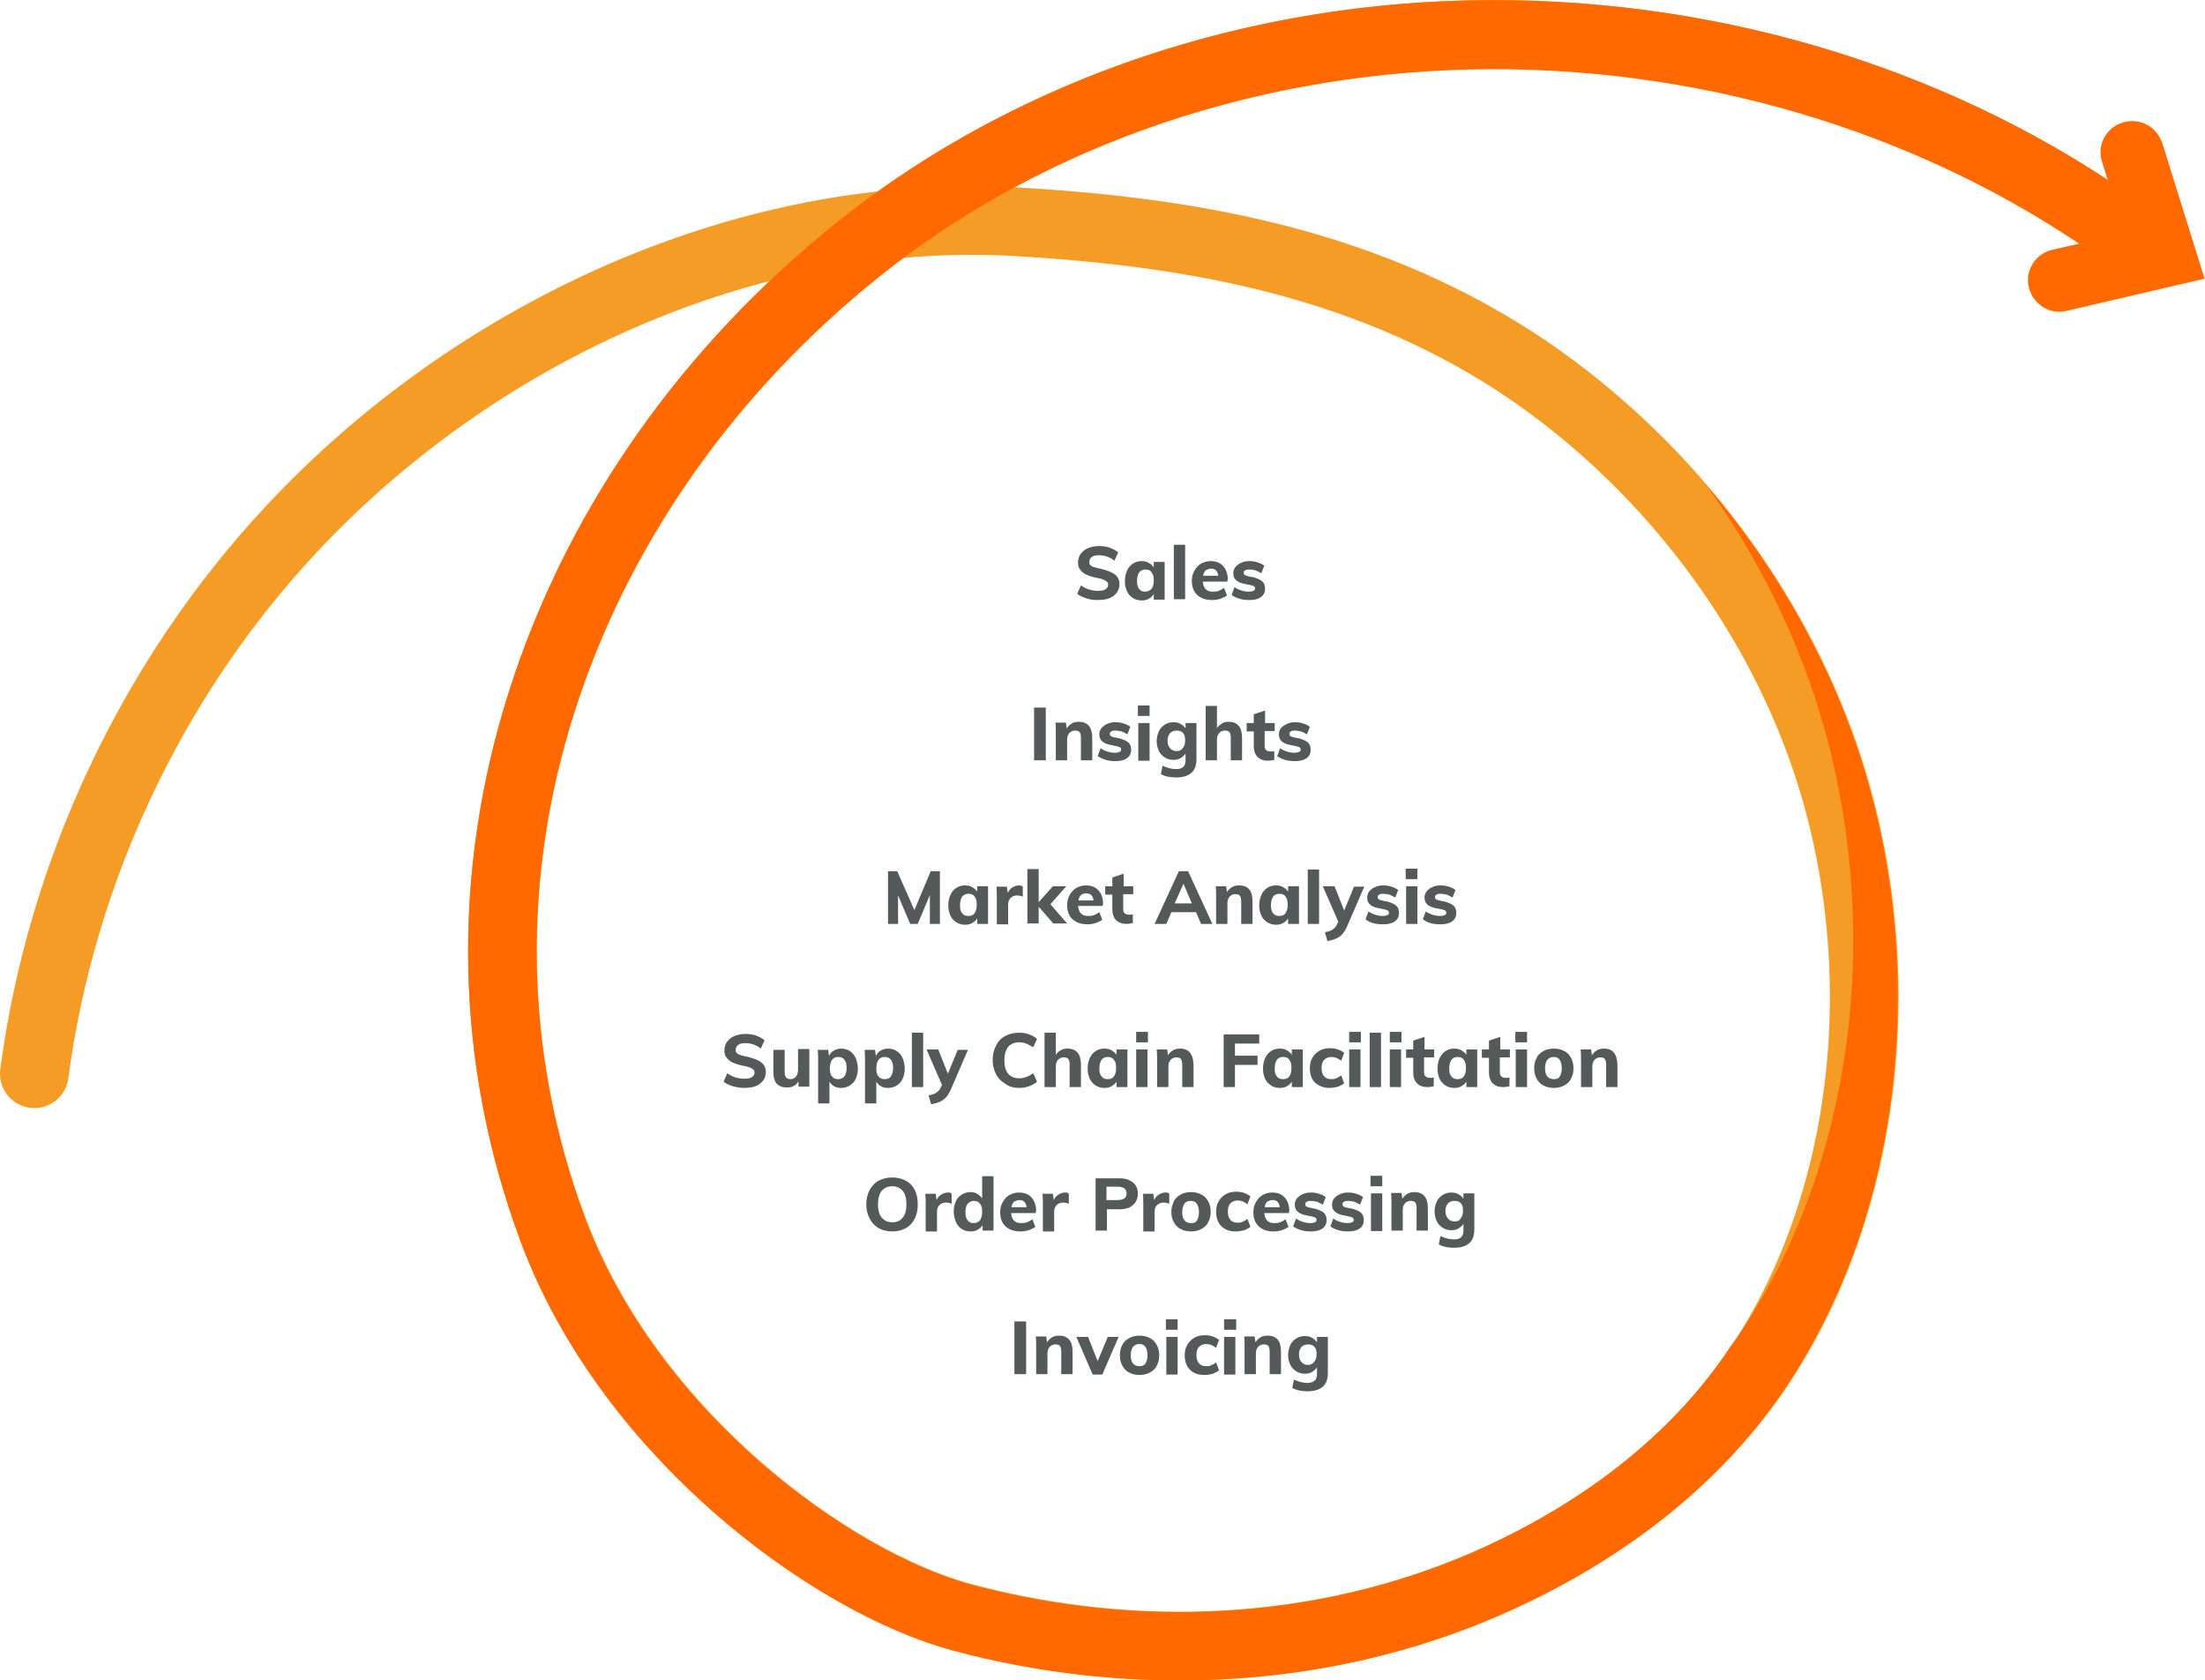 <?xml version="1.0" encoding="utf-8"?>
<!-- Generator: Adobe Illustrator 22.1.0, SVG Export Plug-In . SVG Version: 6.00 Build 0)  -->
<svg class="hgs" version="1.1" id="Layer_1" xmlns="http://www.w3.org/2000/svg" xmlns:xlink="http://www.w3.org/1999/xlink" x="0px" y="0px"
	 viewBox="0 0 526.9 401.6" style="enable-background:new 0 0 526.9 401.6;" xml:space="preserve">
<style type="text/css">
	.hgs .st0{fill:#545959;}
	.hgs .st1{fill:none;stroke:#F59C26;stroke-width:16.411;stroke-linecap:round;stroke-miterlimit:10;}
	.hgs .st2{fill:#FF6900;}
</style>
<path class="st0" d="M298.5,143.4c1.2,0,2.1-0.2,2.8-0.7c0.7-0.5,1-1.2,1-2c0-0.7-0.2-1.3-0.6-1.7c-0.4-0.4-1.1-0.7-2-1l-1.5-0.3
	c-0.4-0.1-0.6-0.2-0.8-0.3c-0.1-0.1-0.2-0.3-0.2-0.5c0-0.3,0.1-0.5,0.4-0.6c0.2-0.2,0.6-0.2,1-0.2c0.4,0,0.9,0.1,1.4,0.2
	c0.5,0.2,0.9,0.4,1.4,0.7l0.7-1.8c-0.5-0.4-1-0.6-1.6-0.8c-0.6-0.2-1.2-0.3-1.9-0.3c-0.8,0-1.4,0.1-2,0.4c-0.6,0.2-1,0.6-1.4,1
	c-0.3,0.4-0.5,0.9-0.5,1.5c0,0.7,0.2,1.2,0.6,1.6c0.4,0.4,1,0.7,1.9,0.9l1.5,0.3c0.4,0.1,0.8,0.2,0.9,0.3c0.2,0.1,0.3,0.3,0.3,0.5
	c0,0.3-0.1,0.5-0.4,0.6c-0.2,0.1-0.6,0.2-1.1,0.2c-0.6,0-1.2-0.1-1.8-0.3c-0.6-0.2-1.1-0.4-1.6-0.8l-0.7,1.9
	C295.5,143,296.8,143.4,298.5,143.4 M289.4,135.9c1,0,1.6,0.6,1.7,1.7h-3.6c0.1-0.6,0.3-1,0.6-1.3
	C288.5,136.1,288.9,135.9,289.4,135.9 M293.4,138.6c0-1.4-0.4-2.5-1.1-3.3c-0.7-0.8-1.7-1.2-3-1.2c-0.8,0-1.6,0.2-2.3,0.6
	c-0.7,0.4-1.2,1-1.6,1.7c-0.4,0.7-0.6,1.5-0.6,2.4c0,1.4,0.4,2.6,1.3,3.4c0.9,0.8,2,1.2,3.6,1.2c0.6,0,1.3-0.1,1.9-0.3
	c0.6-0.2,1.2-0.5,1.6-0.8l-0.7-1.8c-0.4,0.3-0.8,0.5-1.3,0.7c-0.5,0.2-0.9,0.2-1.4,0.2c-0.8,0-1.3-0.2-1.7-0.6
	c-0.4-0.4-0.6-1-0.7-1.8h5.9V138.6z M283.2,130.2h-2.7v13h2.7V130.2z M273.7,141.4c-0.7,0-1.2-0.2-1.5-0.7c-0.4-0.4-0.5-1.1-0.5-1.9
	c0-0.8,0.2-1.5,0.5-2c0.4-0.5,0.9-0.7,1.5-0.7c0.7,0,1.2,0.2,1.5,0.7c0.4,0.5,0.5,1.1,0.5,2c0,0.8-0.2,1.5-0.5,1.9
	C274.8,141.1,274.3,141.4,273.7,141.4 M275.7,134.3v1.3c-0.3-0.5-0.7-0.8-1.2-1.1c-0.5-0.3-1.1-0.4-1.7-0.4c-0.8,0-1.5,0.2-2.1,0.6
	c-0.6,0.4-1.1,1-1.4,1.7c-0.3,0.7-0.5,1.5-0.5,2.5s0.2,1.7,0.5,2.4c0.3,0.7,0.8,1.2,1.4,1.6c0.6,0.4,1.3,0.6,2.1,0.6
	c0.6,0,1.2-0.1,1.7-0.4c0.5-0.3,0.9-0.6,1.2-1.1v1.3h2.6v-9H275.7z M262.3,143.4c1.6,0,2.9-0.3,3.8-1c0.9-0.7,1.4-1.6,1.4-2.8
	c0-1-0.4-1.8-1.1-2.3c-0.7-0.6-1.9-1-3.5-1.4c-0.7-0.1-1.2-0.3-1.6-0.4c-0.4-0.1-0.6-0.3-0.8-0.5c-0.2-0.2-0.2-0.4-0.2-0.7
	c0-0.5,0.2-0.9,0.6-1.2c0.4-0.3,1-0.4,1.7-0.4c1.3,0,2.6,0.4,3.7,1.3l0.9-2c-0.5-0.4-1.2-0.8-2-1.1c-0.8-0.3-1.7-0.4-2.6-0.4
	c-1,0-1.9,0.2-2.6,0.5c-0.8,0.3-1.3,0.8-1.8,1.4c-0.4,0.6-0.6,1.3-0.6,2c0,0.7,0.1,1.3,0.5,1.7c0.3,0.5,0.8,0.9,1.4,1.2
	c0.7,0.3,1.5,0.6,2.6,0.8c1,0.2,1.7,0.4,2.1,0.7c0.4,0.2,0.6,0.5,0.6,0.9c0,0.5-0.2,0.8-0.6,1.1c-0.4,0.3-1,0.4-1.8,0.4
	c-1.5,0-2.9-0.4-4.1-1.3l-0.9,2c0.6,0.5,1.3,0.8,2.2,1.1C260.5,143.3,261.4,143.4,262.3,143.4"/>
<path class="st0" d="M344.2,220.9c1.2,0,2.1-0.2,2.8-0.7c0.7-0.5,1-1.2,1-2c0-0.7-0.2-1.3-0.6-1.7c-0.4-0.4-1.1-0.7-2-1l-1.5-0.3
	c-0.4-0.1-0.6-0.2-0.8-0.3c-0.1-0.1-0.2-0.3-0.2-0.5c0-0.3,0.1-0.5,0.4-0.6c0.2-0.2,0.6-0.2,1-0.2c0.4,0,0.9,0.1,1.4,0.2
	c0.5,0.2,0.9,0.4,1.4,0.7l0.7-1.8c-0.5-0.4-1-0.6-1.6-0.8c-0.6-0.2-1.2-0.3-1.9-0.3c-0.8,0-1.4,0.1-2,0.4c-0.6,0.2-1,0.6-1.4,1
	c-0.3,0.4-0.5,0.9-0.5,1.5c0,0.7,0.2,1.2,0.6,1.6c0.4,0.4,1,0.7,1.9,0.9l1.5,0.3c0.4,0.1,0.8,0.2,0.9,0.3c0.2,0.1,0.3,0.3,0.3,0.5
	c0,0.3-0.1,0.5-0.4,0.6c-0.2,0.1-0.6,0.2-1.1,0.2c-0.6,0-1.2-0.1-1.8-0.3c-0.6-0.2-1.1-0.4-1.6-0.8l-0.7,1.9
	C341.2,220.6,342.5,220.9,344.2,220.9 M335.9,210.1h2.8v-2.5h-2.8V210.1z M338.6,211.8H336v9h2.7V211.8z M330.5,220.9
	c1.2,0,2.1-0.2,2.8-0.7c0.7-0.5,1-1.2,1-2c0-0.7-0.2-1.3-0.6-1.7c-0.4-0.4-1.1-0.7-2-1l-1.5-0.3c-0.4-0.1-0.6-0.2-0.8-0.3
	c-0.1-0.1-0.2-0.3-0.2-0.5c0-0.3,0.1-0.5,0.4-0.6c0.2-0.2,0.6-0.2,1-0.2c0.4,0,0.9,0.1,1.4,0.2c0.5,0.2,0.9,0.4,1.4,0.7l0.7-1.8
	c-0.5-0.4-1-0.6-1.6-0.8c-0.6-0.2-1.2-0.3-1.9-0.3c-0.8,0-1.4,0.1-2,0.4c-0.6,0.2-1,0.6-1.4,1c-0.3,0.4-0.5,0.9-0.5,1.5
	c0,0.7,0.2,1.2,0.6,1.6c0.4,0.4,1,0.7,1.9,0.9l1.5,0.3c0.4,0.1,0.8,0.2,0.9,0.3c0.2,0.1,0.3,0.3,0.3,0.5c0,0.3-0.1,0.5-0.4,0.6
	c-0.2,0.1-0.6,0.2-1.1,0.2c-0.6,0-1.2-0.1-1.8-0.3c-0.6-0.2-1.1-0.4-1.6-0.8l-0.7,1.9C327.4,220.6,328.8,220.9,330.5,220.9
	 M323.6,211.8l-2.4,5.8l-2.3-5.8h-2.8l3.7,8.5l-0.3,0.6c-0.2,0.5-0.6,0.9-1,1.2c-0.4,0.3-1,0.5-1.9,0.7l0.6,2.1
	c1.1-0.2,2.1-0.5,2.8-1c0.8-0.5,1.4-1.4,1.9-2.5l4.1-9.5H323.6z M315.2,207.8h-2.7v13h2.7V207.8z M305.7,218.9
	c-0.7,0-1.2-0.2-1.5-0.7c-0.4-0.4-0.5-1.1-0.5-1.9c0-0.8,0.2-1.5,0.5-2c0.4-0.5,0.9-0.7,1.5-0.7c0.7,0,1.2,0.2,1.5,0.7
	c0.4,0.5,0.5,1.1,0.5,2c0,0.8-0.2,1.5-0.5,1.9C306.9,218.7,306.4,218.9,305.7,218.9 M307.8,211.8v1.3c-0.3-0.5-0.7-0.8-1.2-1.1
	c-0.5-0.3-1.1-0.4-1.7-0.4c-0.8,0-1.5,0.2-2.1,0.6c-0.6,0.4-1.1,1-1.4,1.7c-0.3,0.7-0.5,1.5-0.5,2.5s0.2,1.7,0.5,2.4
	c0.3,0.7,0.8,1.2,1.4,1.6c0.6,0.4,1.3,0.6,2.1,0.6c0.6,0,1.2-0.1,1.7-0.4c0.5-0.3,0.9-0.6,1.2-1.1v1.3h2.6v-9H307.8z M296.1,211.6
	c-0.6,0-1.2,0.1-1.7,0.4c-0.5,0.3-0.9,0.7-1.2,1.2l-0.2-1.4h-2.5c0.1,0.8,0.1,1.6,0.1,2.6v6.4h2.7v-5c0-0.6,0.2-1.1,0.5-1.5
	c0.4-0.4,0.8-0.6,1.4-0.6c0.5,0,0.9,0.1,1.1,0.4c0.2,0.3,0.3,0.7,0.3,1.4v5.3h2.7v-5.4C299.3,212.8,298.2,211.6,296.1,211.6
	 M282.8,211.2l2,4.7h-4.1L282.8,211.2z M289.7,220.8l-5.8-12.6h-2.2l-5.8,12.6h2.8l1.2-2.8h5.9l1.2,2.8H289.7z M270.8,213.8v-2h-2.3
	v-3l-2.7,0.9v2.1h-1.7v2h1.7v3.5c0,1.1,0.3,2,0.9,2.6c0.6,0.6,1.4,0.9,2.5,0.9c0.6,0,1.1-0.1,1.5-0.2v-2.1c-0.3,0.1-0.6,0.1-0.9,0.1
	c-0.4,0-0.7-0.1-1-0.3c-0.3-0.2-0.4-0.6-0.4-1.1v-3.5H270.8z M259.6,213.5c1,0,1.6,0.6,1.7,1.7h-3.6c0.1-0.6,0.3-1,0.6-1.3
	C258.7,213.6,259.1,213.5,259.6,213.5 M263.6,216.1c0-1.4-0.4-2.5-1.1-3.3c-0.7-0.8-1.7-1.2-3-1.2c-0.8,0-1.6,0.2-2.3,0.6
	c-0.7,0.4-1.2,1-1.6,1.7c-0.4,0.7-0.6,1.5-0.6,2.4c0,1.4,0.4,2.6,1.3,3.4c0.9,0.8,2,1.2,3.6,1.2c0.6,0,1.3-0.1,1.9-0.3
	c0.6-0.2,1.2-0.5,1.6-0.8l-0.7-1.8c-0.4,0.3-0.8,0.5-1.3,0.7c-0.5,0.2-0.9,0.2-1.4,0.2c-0.8,0-1.3-0.2-1.7-0.6
	c-0.4-0.4-0.6-1-0.7-1.8h5.9V216.1z M251,216.1l3.8-4.3h-3.2l-3.4,3.8v-7.9h-2.7v13h2.7v-4l3.5,4h3.3L251,216.1z M243.5,211.6
	c-0.6,0-1.1,0.2-1.6,0.5c-0.5,0.3-0.8,0.7-1.1,1.3l-0.2-1.5h-2.5c0.1,0.8,0.1,1.6,0.1,2.6v6.4h2.7v-4.7c0-0.7,0.2-1.2,0.6-1.6
	c0.4-0.4,0.9-0.6,1.6-0.6c0.4,0,0.9,0.1,1.3,0.3l0-2.4C244.2,211.7,243.9,211.6,243.5,211.6 M231.4,218.9c-0.7,0-1.2-0.2-1.5-0.7
	c-0.4-0.4-0.5-1.1-0.5-1.9c0-0.8,0.2-1.5,0.5-2c0.4-0.5,0.9-0.7,1.5-0.7c0.7,0,1.2,0.2,1.5,0.7c0.4,0.5,0.5,1.1,0.5,2
	c0,0.8-0.2,1.5-0.5,1.9C232.6,218.7,232.1,218.9,231.4,218.9 M233.5,211.8v1.3c-0.3-0.5-0.7-0.8-1.2-1.1c-0.5-0.3-1.1-0.4-1.7-0.4
	c-0.8,0-1.5,0.2-2.1,0.6c-0.6,0.4-1.1,1-1.4,1.7c-0.3,0.7-0.5,1.5-0.5,2.5s0.2,1.7,0.5,2.4c0.3,0.7,0.8,1.2,1.4,1.6
	c0.6,0.4,1.3,0.6,2.1,0.6c0.6,0,1.2-0.1,1.7-0.4c0.5-0.3,0.9-0.6,1.2-1.1v1.3h2.6v-9H233.5z M218.5,217.5l-4.1-9.3h-2.2v12.6h2.4
	V214l2.9,6.8h1.8l2.9-6.9v6.9h2.4v-12.6h-2.2L218.5,217.5z"/>
<path class="st0" d="M383.3,250.6c-0.6,0-1.2,0.1-1.7,0.4c-0.5,0.3-0.9,0.7-1.2,1.2l-0.2-1.4h-2.5c0.1,0.8,0.1,1.6,0.1,2.6v6.4h2.7
	v-5c0-0.6,0.2-1.1,0.5-1.5c0.4-0.4,0.8-0.6,1.4-0.6c0.5,0,0.9,0.1,1.1,0.4c0.2,0.3,0.3,0.7,0.3,1.4v5.3h2.7v-5.4
	C386.4,251.9,385.4,250.6,383.3,250.6 M371.3,257.9c-1.4,0-2.1-0.9-2.1-2.6c0-0.9,0.2-1.5,0.5-2c0.4-0.4,0.9-0.7,1.5-0.7
	c0.7,0,1.2,0.2,1.5,0.7c0.3,0.4,0.5,1.1,0.5,2c0,0.9-0.2,1.5-0.5,2C372.5,257.7,372,257.9,371.3,257.9 M371.3,260
	c0.9,0,1.8-0.2,2.5-0.6c0.7-0.4,1.3-0.9,1.6-1.6c0.4-0.7,0.6-1.5,0.6-2.5c0-0.9-0.2-1.8-0.6-2.5c-0.4-0.7-0.9-1.3-1.6-1.6
	c-0.7-0.4-1.5-0.6-2.5-0.6c-1,0-1.8,0.2-2.5,0.6c-0.7,0.4-1.3,0.9-1.6,1.6c-0.4,0.7-0.6,1.5-0.6,2.5c0,0.9,0.2,1.8,0.6,2.5
	c0.4,0.7,0.9,1.3,1.6,1.6C369.5,259.8,370.4,260,371.3,260 M362.1,249.1h2.8v-2.5h-2.8V249.1z M364.9,250.8h-2.7v9h2.7V250.8z
	 M360.8,252.8v-2h-2.3v-3l-2.7,0.9v2.1h-1.7v2h1.7v3.5c0,1.1,0.3,2,0.9,2.6c0.6,0.6,1.4,0.9,2.5,0.9c0.6,0,1.1-0.1,1.5-0.2v-2.1
	c-0.3,0.1-0.6,0.1-0.9,0.1c-0.4,0-0.7-0.1-1-0.3c-0.3-0.2-0.4-0.6-0.4-1.1v-3.5H360.8z M348.3,257.9c-0.7,0-1.2-0.2-1.5-0.7
	c-0.4-0.4-0.5-1.1-0.5-1.9c0-0.8,0.2-1.5,0.5-2c0.4-0.5,0.9-0.7,1.5-0.7c0.7,0,1.2,0.2,1.5,0.7c0.4,0.5,0.5,1.1,0.5,2
	s-0.2,1.5-0.5,1.9C349.5,257.7,349,257.9,348.3,257.9 M350.4,250.8v1.3c-0.3-0.5-0.7-0.8-1.2-1.1c-0.5-0.3-1.1-0.4-1.7-0.4
	c-0.8,0-1.5,0.2-2.1,0.6c-0.6,0.4-1.1,1-1.4,1.7c-0.3,0.7-0.5,1.5-0.5,2.5s0.2,1.7,0.5,2.4c0.3,0.7,0.8,1.2,1.4,1.6
	c0.6,0.4,1.3,0.6,2.1,0.6c0.6,0,1.2-0.1,1.7-0.4c0.5-0.3,0.9-0.6,1.2-1.1v1.3h2.6v-9H350.4z M342.7,252.8v-2h-2.3v-3l-2.7,0.9v2.1
	H336v2h1.7v3.5c0,1.1,0.3,2,0.9,2.6c0.6,0.6,1.4,0.9,2.5,0.9c0.6,0,1.1-0.1,1.5-0.2v-2.1c-0.3,0.1-0.6,0.1-0.9,0.1
	c-0.4,0-0.7-0.1-1-0.3c-0.3-0.2-0.4-0.6-0.4-1.1v-3.5H342.7z M332.1,249.1h2.8v-2.5h-2.8V249.1z M334.8,250.8h-2.7v9h2.7V250.8z
	 M330,246.8h-2.7v13h2.7V246.8z M322.4,249.1h2.8v-2.5h-2.8V249.1z M325.1,250.8h-2.7v9h2.7V250.8z M317.7,260c0.7,0,1.3-0.1,2-0.3
	c0.6-0.2,1.1-0.5,1.5-0.8l-0.7-1.9c-0.4,0.3-0.7,0.5-1.2,0.7c-0.4,0.2-0.8,0.2-1.2,0.2c-0.7,0-1.3-0.2-1.7-0.7
	c-0.4-0.4-0.6-1.1-0.6-2c0-0.8,0.2-1.5,0.6-1.9c0.4-0.4,1-0.7,1.7-0.7c0.4,0,0.8,0.1,1.2,0.2c0.4,0.2,0.8,0.4,1.2,0.7l0.7-1.9
	c-0.4-0.3-0.9-0.6-1.5-0.8c-0.6-0.2-1.2-0.3-1.9-0.3c-1,0-1.8,0.2-2.5,0.6c-0.7,0.4-1.3,1-1.7,1.7c-0.4,0.7-0.6,1.5-0.6,2.5
	c0,1.4,0.4,2.6,1.2,3.4C315.1,259.5,316.2,260,317.7,260 M306.6,257.9c-0.7,0-1.2-0.2-1.5-0.7c-0.4-0.4-0.5-1.1-0.5-1.9
	c0-0.8,0.2-1.5,0.5-2c0.4-0.5,0.9-0.7,1.5-0.7c0.7,0,1.2,0.2,1.5,0.7c0.4,0.5,0.5,1.1,0.5,2s-0.2,1.5-0.5,1.9
	C307.8,257.7,307.3,257.9,306.6,257.9 M308.7,250.8v1.3c-0.3-0.5-0.7-0.8-1.2-1.1c-0.5-0.3-1.1-0.4-1.7-0.4c-0.8,0-1.5,0.2-2.1,0.6
	c-0.6,0.4-1.1,1-1.4,1.7c-0.3,0.7-0.5,1.5-0.5,2.5s0.2,1.7,0.5,2.4c0.3,0.7,0.8,1.2,1.4,1.6c0.6,0.4,1.3,0.6,2.1,0.6
	c0.6,0,1.2-0.1,1.7-0.4c0.5-0.3,0.9-0.6,1.2-1.1v1.3h2.6v-9H308.7z M295.1,259.8v-5.3h5.4v-2.2h-5.4v-2.9h5.8v-2.2h-8.5v12.6H295.1z
	 M282,250.6c-0.6,0-1.2,0.1-1.7,0.4c-0.5,0.3-0.9,0.7-1.2,1.2l-0.2-1.4h-2.5c0.1,0.8,0.1,1.6,0.1,2.6v6.4h2.7v-5
	c0-0.6,0.2-1.1,0.5-1.5c0.4-0.4,0.8-0.6,1.4-0.6c0.5,0,0.9,0.1,1.1,0.4c0.2,0.3,0.3,0.7,0.3,1.4v5.3h2.7v-5.4
	C285.1,251.9,284.1,250.6,282,250.6 M271.5,249.1h2.8v-2.5h-2.8V249.1z M274.2,250.8h-2.7v9h2.7V250.8z M264.7,257.9
	c-0.7,0-1.2-0.2-1.5-0.7c-0.4-0.4-0.5-1.1-0.5-1.9c0-0.8,0.2-1.5,0.5-2c0.4-0.5,0.9-0.7,1.5-0.7s1.2,0.2,1.5,0.7
	c0.4,0.5,0.5,1.1,0.5,2s-0.2,1.5-0.5,1.9C265.9,257.7,265.4,257.9,264.7,257.9 M266.8,250.8v1.3c-0.3-0.5-0.7-0.8-1.2-1.1
	c-0.5-0.3-1.1-0.4-1.7-0.4c-0.8,0-1.5,0.2-2.1,0.6c-0.6,0.4-1.1,1-1.4,1.7c-0.3,0.7-0.5,1.5-0.5,2.5s0.2,1.7,0.5,2.4
	c0.3,0.7,0.8,1.2,1.4,1.6c0.6,0.4,1.3,0.6,2.1,0.6c0.6,0,1.2-0.1,1.7-0.4c0.5-0.3,0.9-0.6,1.2-1.1v1.3h2.6v-9H266.8z M255.1,250.6
	c-0.6,0-1.2,0.1-1.6,0.4c-0.5,0.2-0.9,0.6-1.2,1.1v-5.3h-2.7v13h2.7v-5c0-0.6,0.2-1.1,0.5-1.5c0.4-0.4,0.8-0.6,1.4-0.6
	c0.5,0,0.9,0.1,1.1,0.4c0.2,0.3,0.3,0.7,0.3,1.4v5.3h2.7v-5.4C258.3,251.9,257.2,250.6,255.1,250.6 M243.5,260
	c0.8,0,1.6-0.1,2.4-0.4c0.8-0.3,1.4-0.6,1.9-1.1l-0.9-2c-0.6,0.4-1.1,0.7-1.7,0.9c-0.5,0.2-1.1,0.3-1.7,0.3c-1.1,0-2-0.4-2.6-1.1
	c-0.6-0.7-0.9-1.8-0.9-3.2c0-1.4,0.3-2.4,0.9-3.2c0.6-0.7,1.5-1.1,2.6-1.1c0.6,0,1.2,0.1,1.7,0.3c0.5,0.2,1.1,0.5,1.7,0.9l0.9-2
	c-0.5-0.5-1.1-0.8-1.9-1.1c-0.8-0.3-1.6-0.4-2.4-0.4c-1.3,0-2.4,0.3-3.3,0.8c-1,0.5-1.7,1.3-2.2,2.3c-0.5,1-0.8,2.1-0.8,3.4
	c0,1.3,0.3,2.4,0.8,3.4c0.5,1,1.2,1.7,2.2,2.3C241.1,259.7,242.3,260,243.5,260 M228.9,250.8l-2.4,5.8l-2.3-5.8h-2.8l3.7,8.5
	l-0.3,0.6c-0.2,0.5-0.6,0.9-1,1.2c-0.4,0.3-1,0.5-1.9,0.7l0.6,2.1c1.1-0.2,2.1-0.5,2.8-1c0.8-0.5,1.4-1.4,1.9-2.5l4.1-9.5H228.9z
	 M220.6,246.8h-2.7v13h2.7V246.8z M211.4,257.9c-0.7,0-1.2-0.2-1.5-0.7c-0.4-0.4-0.5-1.1-0.5-1.9s0.2-1.5,0.5-2
	c0.4-0.5,0.9-0.7,1.5-0.7c0.6,0,1.2,0.2,1.5,0.7c0.4,0.5,0.5,1.1,0.5,2c0,0.8-0.2,1.5-0.5,1.9C212.6,257.7,212.1,257.9,211.4,257.9
	 M212.2,250.6c-0.7,0-1.3,0.2-1.8,0.5c-0.5,0.3-0.9,0.7-1.1,1.3l-0.2-1.5h-2.5c0.1,0.8,0.1,1.6,0.1,2.6v10.2h2.7v-5.2
	c0.3,0.5,0.6,0.8,1.1,1.1c0.5,0.3,1.1,0.4,1.7,0.4c0.8,0,1.5-0.2,2.1-0.6c0.6-0.4,1.1-0.9,1.4-1.6c0.3-0.7,0.5-1.5,0.5-2.4
	s-0.2-1.7-0.5-2.5c-0.3-0.7-0.8-1.3-1.4-1.7C213.7,250.8,213,250.6,212.2,250.6 M200.3,257.9c-0.7,0-1.2-0.2-1.5-0.7
	c-0.4-0.4-0.5-1.1-0.5-1.9s0.2-1.5,0.5-2c0.4-0.5,0.9-0.7,1.5-0.7c0.6,0,1.2,0.2,1.5,0.7c0.4,0.5,0.5,1.1,0.5,2
	c0,0.8-0.2,1.5-0.5,1.9C201.4,257.7,200.9,257.9,200.3,257.9 M201,250.6c-0.7,0-1.3,0.2-1.8,0.5c-0.5,0.3-0.9,0.7-1.1,1.3l-0.2-1.5
	h-2.5c0.1,0.8,0.1,1.6,0.1,2.6v10.2h2.7v-5.2c0.3,0.5,0.6,0.8,1.1,1.1c0.5,0.3,1.1,0.4,1.7,0.4c0.8,0,1.5-0.2,2.1-0.6
	c0.6-0.4,1.1-0.9,1.4-1.6c0.3-0.7,0.5-1.5,0.5-2.4s-0.2-1.7-0.5-2.5c-0.3-0.7-0.8-1.3-1.4-1.7C202.5,250.8,201.8,250.6,201,250.6
	 M190.7,250.8v5c0,0.6-0.2,1.1-0.5,1.5c-0.3,0.4-0.8,0.6-1.3,0.6c-0.9,0-1.4-0.5-1.4-1.6v-5.4h-2.7v5.3c0,1.3,0.3,2.2,0.8,2.8
	c0.6,0.6,1.4,0.9,2.5,0.9c0.6,0,1.1-0.1,1.6-0.4c0.5-0.2,0.8-0.6,1.1-1.1v1.3h2.6v-9H190.7z M177.8,260c1.6,0,2.9-0.3,3.8-1
	c0.9-0.7,1.4-1.6,1.4-2.8c0-1-0.4-1.8-1.1-2.3c-0.7-0.6-1.9-1-3.5-1.4c-0.7-0.1-1.2-0.3-1.6-0.4c-0.4-0.1-0.6-0.3-0.8-0.5
	c-0.2-0.2-0.2-0.4-0.2-0.7c0-0.5,0.2-0.9,0.6-1.2c0.4-0.3,1-0.4,1.7-0.4c1.3,0,2.6,0.4,3.7,1.3l0.9-2c-0.5-0.4-1.2-0.8-2-1.1
	c-0.8-0.3-1.7-0.4-2.6-0.4c-1,0-1.9,0.2-2.6,0.5c-0.8,0.3-1.3,0.8-1.8,1.4c-0.4,0.6-0.6,1.3-0.6,2c0,0.7,0.1,1.3,0.5,1.7
	c0.3,0.5,0.8,0.9,1.4,1.2c0.7,0.3,1.5,0.6,2.6,0.8c1,0.2,1.7,0.4,2.1,0.7c0.4,0.2,0.6,0.5,0.6,0.9c0,0.5-0.2,0.8-0.6,1.1
	c-0.4,0.3-1,0.4-1.8,0.4c-1.5,0-2.9-0.4-4.1-1.3l-0.9,2c0.6,0.5,1.3,0.8,2.2,1.1C175.9,259.8,176.8,260,177.8,260"/>
<path class="st0" d="M347.6,291.9c-0.7,0-1.2-0.2-1.6-0.7c-0.4-0.4-0.6-1-0.6-1.8s0.2-1.3,0.6-1.8c0.4-0.4,0.9-0.6,1.6-0.6
	c0.7,0,1.2,0.2,1.5,0.6c0.4,0.4,0.5,1,0.5,1.8c0,0.8-0.2,1.4-0.6,1.8C348.8,291.7,348.3,291.9,347.6,291.9 M349.7,285.2v1.3
	c-0.3-0.5-0.7-0.8-1.2-1.1s-1.1-0.4-1.7-0.4c-0.8,0-1.5,0.2-2.1,0.6c-0.6,0.4-1.1,0.9-1.4,1.6c-0.3,0.7-0.5,1.5-0.5,2.3
	s0.2,1.7,0.5,2.3c0.3,0.7,0.8,1.2,1.4,1.6c0.6,0.4,1.3,0.6,2.1,0.6c0.6,0,1.2-0.1,1.7-0.4c0.5-0.3,0.9-0.7,1.2-1.1v1.6
	c0,0.7-0.2,1.3-0.6,1.6c-0.4,0.4-1,0.5-1.7,0.5c-1.1,0-2.1-0.3-3.2-0.8l-0.4,2c1.1,0.6,2.3,0.8,3.7,0.8c1.6,0,2.8-0.4,3.6-1.1
	c0.8-0.7,1.2-1.8,1.2-3.3v-8.6H349.7z M338,284.9c-0.6,0-1.2,0.1-1.7,0.4c-0.5,0.3-0.9,0.7-1.2,1.2l-0.2-1.4h-2.5
	c0.1,0.8,0.1,1.6,0.1,2.6v6.4h2.7v-5c0-0.6,0.2-1.1,0.5-1.5c0.4-0.4,0.8-0.6,1.4-0.6c0.5,0,0.9,0.1,1.1,0.4c0.2,0.3,0.3,0.7,0.3,1.4
	v5.3h2.7v-5.4C341.2,286.2,340.1,284.9,338,284.9 M327.5,283.5h2.8V281h-2.8V283.5z M330.3,285.2h-2.7v9h2.7V285.2z M322.1,294.3
	c1.2,0,2.1-0.2,2.8-0.7c0.7-0.5,1-1.2,1-2c0-0.7-0.2-1.3-0.6-1.7c-0.4-0.4-1.1-0.7-2-1l-1.5-0.3c-0.4-0.1-0.6-0.2-0.8-0.3
	c-0.1-0.1-0.2-0.3-0.2-0.5c0-0.3,0.1-0.5,0.4-0.6c0.2-0.2,0.6-0.2,1-0.2c0.4,0,0.9,0.1,1.4,0.2c0.5,0.2,0.9,0.4,1.4,0.7l0.7-1.8
	c-0.5-0.4-1-0.6-1.6-0.8c-0.6-0.2-1.2-0.3-1.9-0.3c-0.8,0-1.4,0.1-2,0.4c-0.6,0.2-1,0.6-1.4,1c-0.3,0.4-0.5,0.9-0.5,1.5
	c0,0.7,0.2,1.2,0.6,1.6c0.4,0.4,1,0.7,1.9,0.9l1.5,0.3c0.4,0.1,0.8,0.2,0.9,0.3s0.3,0.3,0.3,0.5c0,0.3-0.1,0.5-0.4,0.6
	s-0.6,0.2-1.1,0.2c-0.6,0-1.2-0.1-1.8-0.3c-0.6-0.2-1.1-0.4-1.6-0.8l-0.7,1.9C319.1,293.9,320.4,294.3,322.1,294.3 M313.2,294.3
	c1.2,0,2.1-0.2,2.8-0.7c0.7-0.5,1-1.2,1-2c0-0.7-0.2-1.3-0.6-1.7c-0.4-0.4-1.1-0.7-2-1l-1.5-0.3c-0.4-0.1-0.6-0.2-0.8-0.3
	c-0.1-0.1-0.2-0.3-0.2-0.5c0-0.3,0.1-0.5,0.4-0.6c0.2-0.2,0.6-0.2,1-0.2c0.4,0,0.9,0.1,1.4,0.2c0.5,0.2,0.9,0.4,1.4,0.7l0.7-1.8
	c-0.5-0.4-1-0.6-1.6-0.8c-0.6-0.2-1.2-0.3-1.9-0.3c-0.8,0-1.4,0.1-2,0.4c-0.6,0.2-1,0.6-1.4,1c-0.3,0.4-0.5,0.9-0.5,1.5
	c0,0.7,0.2,1.2,0.6,1.6c0.4,0.4,1,0.7,1.9,0.9l1.5,0.3c0.4,0.1,0.8,0.2,0.9,0.3c0.2,0.1,0.3,0.3,0.3,0.5c0,0.3-0.1,0.5-0.4,0.6
	c-0.2,0.1-0.6,0.2-1.1,0.2c-0.6,0-1.2-0.1-1.8-0.3c-0.6-0.2-1.1-0.4-1.6-0.8l-0.7,1.9C310.2,293.9,311.5,294.3,313.2,294.3
	 M304.1,286.8c1,0,1.6,0.6,1.7,1.7h-3.6c0.1-0.6,0.3-1,0.6-1.3C303.2,287,303.6,286.8,304.1,286.8 M308.1,289.5
	c0-1.4-0.4-2.5-1.1-3.3c-0.7-0.8-1.7-1.2-3-1.2c-0.8,0-1.6,0.2-2.3,0.6c-0.7,0.4-1.2,1-1.6,1.7c-0.4,0.7-0.6,1.5-0.6,2.4
	c0,1.4,0.4,2.6,1.3,3.4c0.9,0.8,2,1.2,3.6,1.2c0.6,0,1.3-0.1,1.9-0.3c0.6-0.2,1.2-0.5,1.6-0.8l-0.7-1.8c-0.4,0.3-0.8,0.5-1.3,0.7
	c-0.5,0.2-0.9,0.2-1.4,0.2c-0.8,0-1.3-0.2-1.7-0.6c-0.4-0.4-0.6-1-0.7-1.8h5.9V289.5z M295.3,294.3c0.7,0,1.3-0.1,2-0.3
	c0.6-0.2,1.1-0.5,1.5-0.8l-0.7-1.9c-0.4,0.3-0.7,0.5-1.2,0.7c-0.4,0.2-0.8,0.2-1.2,0.2c-0.7,0-1.3-0.2-1.7-0.7
	c-0.4-0.4-0.6-1.1-0.6-2c0-0.8,0.2-1.5,0.6-1.9c0.4-0.4,1-0.7,1.7-0.7c0.4,0,0.8,0.1,1.2,0.2c0.4,0.2,0.8,0.4,1.2,0.7l0.7-1.9
	c-0.4-0.3-0.9-0.6-1.5-0.8c-0.6-0.2-1.2-0.3-1.9-0.3c-1,0-1.8,0.2-2.5,0.6c-0.7,0.4-1.3,1-1.7,1.7c-0.4,0.7-0.6,1.5-0.6,2.5
	c0,1.4,0.4,2.6,1.2,3.4C292.7,293.9,293.8,294.3,295.3,294.3 M284.6,292.3c-1.4,0-2.1-0.9-2.1-2.6c0-0.9,0.2-1.5,0.5-2
	s0.9-0.7,1.5-0.7c0.7,0,1.2,0.2,1.5,0.7s0.5,1.1,0.5,2c0,0.9-0.2,1.5-0.5,2S285.3,292.3,284.6,292.3 M284.6,294.3
	c0.9,0,1.8-0.2,2.5-0.6c0.7-0.4,1.3-0.9,1.6-1.6c0.4-0.7,0.6-1.5,0.6-2.5s-0.2-1.8-0.6-2.5c-0.4-0.7-0.9-1.3-1.6-1.6
	c-0.7-0.4-1.5-0.6-2.5-0.6c-1,0-1.8,0.2-2.5,0.6c-0.7,0.4-1.3,0.9-1.6,1.6s-0.6,1.5-0.6,2.5s0.2,1.8,0.6,2.5
	c0.4,0.7,0.9,1.3,1.6,1.6C282.8,294.1,283.7,294.3,284.6,294.3 M278.5,285c-0.6,0-1.1,0.2-1.6,0.5c-0.5,0.3-0.8,0.7-1.1,1.3
	l-0.2-1.5h-2.5c0.1,0.8,0.1,1.6,0.1,2.6v6.4h2.7v-4.7c0-0.7,0.2-1.2,0.6-1.6c0.4-0.4,0.9-0.6,1.6-0.6c0.4,0,0.9,0.1,1.3,0.3l0-2.4
	C279.2,285,278.9,285,278.5,285 M264.4,286.9v-3.3h2.6c1.4,0,2.2,0.5,2.2,1.6c0,1.1-0.7,1.6-2.2,1.6H264.4z M261.7,294.1h2.8v-5.1h3
	c1.4,0,2.5-0.3,3.2-1c0.8-0.7,1.2-1.6,1.2-2.7c0-1.2-0.4-2.1-1.2-2.7c-0.8-0.7-1.9-1-3.2-1h-5.7V294.1z M254.5,285
	c-0.6,0-1.1,0.2-1.6,0.5c-0.5,0.3-0.8,0.7-1.1,1.3l-0.2-1.5h-2.5c0.1,0.8,0.1,1.6,0.1,2.6v6.4h2.7v-4.7c0-0.7,0.2-1.2,0.6-1.6
	c0.4-0.4,0.9-0.6,1.6-0.6c0.4,0,0.9,0.1,1.3,0.3l0-2.4C255.2,285,254.9,285,254.5,285 M243.6,286.8c1,0,1.6,0.6,1.7,1.7h-3.6
	c0.1-0.6,0.3-1,0.6-1.3C242.7,287,243.1,286.8,243.6,286.8 M247.6,289.5c0-1.4-0.4-2.5-1.1-3.3c-0.7-0.8-1.7-1.2-3-1.2
	c-0.8,0-1.6,0.2-2.3,0.6c-0.7,0.4-1.2,1-1.6,1.7c-0.4,0.7-0.6,1.5-0.6,2.4c0,1.4,0.4,2.6,1.3,3.4c0.9,0.8,2,1.2,3.6,1.2
	c0.6,0,1.3-0.1,1.9-0.3c0.6-0.2,1.2-0.5,1.6-0.8l-0.7-1.8c-0.4,0.3-0.8,0.5-1.3,0.7c-0.5,0.2-0.9,0.2-1.4,0.2
	c-0.8,0-1.3-0.2-1.7-0.6s-0.6-1-0.7-1.8h5.9V289.5z M232.7,292.3c-0.7,0-1.2-0.2-1.5-0.7c-0.4-0.5-0.5-1.1-0.5-2
	c0-0.8,0.2-1.5,0.5-1.9c0.4-0.4,0.9-0.7,1.5-0.7c0.6,0,1.2,0.2,1.5,0.7c0.4,0.5,0.5,1.1,0.5,1.9c0,0.8-0.2,1.5-0.5,2
	C233.9,292,233.3,292.3,232.7,292.3 M234.7,281.1v5.3c-0.3-0.4-0.7-0.8-1.2-1.1c-0.5-0.3-1-0.4-1.6-0.4c-0.8,0-1.5,0.2-2.1,0.6
	c-0.6,0.4-1.1,0.9-1.4,1.6c-0.3,0.7-0.5,1.5-0.5,2.4c0,0.9,0.2,1.7,0.5,2.5c0.3,0.7,0.8,1.3,1.4,1.7c0.6,0.4,1.3,0.6,2.1,0.6
	c0.6,0,1.2-0.1,1.7-0.4c0.5-0.3,0.9-0.6,1.2-1.1v1.3h2.6v-13H234.7z M226.5,285c-0.6,0-1.1,0.2-1.6,0.5c-0.5,0.3-0.8,0.7-1.1,1.3
	l-0.2-1.5h-2.5c0.1,0.8,0.1,1.6,0.1,2.6v6.4h2.7v-4.7c0-0.7,0.2-1.2,0.6-1.6c0.4-0.4,0.9-0.6,1.6-0.6c0.4,0,0.9,0.1,1.3,0.3l0-2.4
	C227.2,285,226.9,285,226.5,285 M213.2,292.1c-1.1,0-1.9-0.4-2.5-1.1c-0.6-0.7-0.9-1.8-0.9-3.2c0-1.4,0.3-2.5,0.9-3.2
	c0.6-0.7,1.4-1.1,2.5-1.1c1.1,0,1.9,0.4,2.5,1.1c0.6,0.7,0.9,1.8,0.9,3.2c0,1.4-0.3,2.5-0.9,3.2
	C215.1,291.8,214.3,292.1,213.2,292.1 M213.2,294.3c1.3,0,2.3-0.3,3.3-0.8c0.9-0.5,1.6-1.3,2.1-2.3c0.5-1,0.7-2.1,0.7-3.4
	c0-1.3-0.2-2.4-0.7-3.4c-0.5-1-1.2-1.7-2.1-2.2c-0.9-0.5-2-0.8-3.3-0.8c-1.3,0-2.3,0.3-3.3,0.8c-0.9,0.5-1.6,1.3-2.1,2.2
	c-0.5,1-0.8,2.1-0.8,3.4c0,1.3,0.3,2.5,0.8,3.4c0.5,1,1.2,1.7,2.1,2.3C210.9,294,211.9,294.3,213.2,294.3"/>
<path class="st0" d="M309.4,181.9c1.2,0,2.1-0.2,2.8-0.7c0.7-0.5,1-1.2,1-2c0-0.7-0.2-1.3-0.6-1.7c-0.4-0.4-1.1-0.7-2-1l-1.5-0.3
	c-0.4-0.1-0.6-0.2-0.8-0.3c-0.1-0.1-0.2-0.3-0.2-0.5c0-0.3,0.1-0.5,0.4-0.6c0.2-0.2,0.6-0.2,1-0.2c0.4,0,0.9,0.1,1.4,0.2
	c0.5,0.2,0.9,0.4,1.4,0.7l0.7-1.8c-0.5-0.4-1-0.6-1.6-0.8c-0.6-0.2-1.2-0.3-1.9-0.3c-0.8,0-1.4,0.1-2,0.4s-1,0.6-1.4,1
	c-0.3,0.4-0.5,0.9-0.5,1.5c0,0.7,0.2,1.2,0.6,1.6c0.4,0.4,1,0.7,1.9,0.9l1.5,0.3c0.4,0.1,0.8,0.2,0.9,0.3c0.2,0.1,0.3,0.3,0.3,0.5
	c0,0.3-0.1,0.5-0.4,0.6c-0.2,0.1-0.6,0.2-1.1,0.2c-0.6,0-1.2-0.1-1.8-0.3c-0.6-0.2-1.1-0.4-1.6-0.8l-0.7,1.9
	C306.3,181.5,307.7,181.9,309.4,181.9 M304.6,174.8v-2h-2.3v-3l-2.7,0.9v2.1h-1.7v2h1.7v3.5c0,1.1,0.3,2,0.9,2.6
	c0.6,0.6,1.4,0.9,2.5,0.9c0.6,0,1.1-0.1,1.5-0.2v-2.1c-0.3,0.1-0.6,0.1-0.9,0.1c-0.4,0-0.7-0.1-1-0.3c-0.3-0.2-0.4-0.6-0.4-1.1v-3.5
	H304.6z M293.6,172.5c-0.6,0-1.2,0.1-1.6,0.4s-0.9,0.6-1.2,1.1v-5.3h-2.7v13h2.7v-5c0-0.6,0.2-1.1,0.5-1.5c0.4-0.4,0.8-0.6,1.4-0.6
	c0.5,0,0.9,0.1,1.1,0.4c0.2,0.3,0.3,0.7,0.3,1.4v5.3h2.7v-5.4C296.8,173.8,295.7,172.5,293.6,172.5 M281.2,179.5
	c-0.7,0-1.2-0.2-1.6-0.7c-0.4-0.4-0.6-1-0.6-1.8c0-0.8,0.2-1.3,0.6-1.8c0.4-0.4,0.9-0.6,1.6-0.6c0.7,0,1.2,0.2,1.5,0.6
	c0.4,0.4,0.5,1,0.5,1.8c0,0.8-0.2,1.4-0.6,1.8C282.3,179.3,281.8,179.5,281.2,179.5 M283.3,172.8v1.3c-0.3-0.5-0.7-0.8-1.2-1.1
	c-0.5-0.3-1.1-0.4-1.7-0.4c-0.8,0-1.5,0.2-2.1,0.6c-0.6,0.4-1.1,0.9-1.4,1.6c-0.3,0.7-0.5,1.5-0.5,2.3c0,0.9,0.2,1.7,0.5,2.3
	c0.3,0.7,0.8,1.2,1.4,1.6c0.6,0.4,1.3,0.6,2.1,0.6c0.6,0,1.2-0.1,1.7-0.4c0.5-0.3,0.9-0.7,1.2-1.1v1.6c0,0.7-0.2,1.3-0.6,1.6
	c-0.4,0.4-1,0.5-1.7,0.5c-1.1,0-2.1-0.3-3.2-0.8l-0.4,2c1,0.6,2.3,0.8,3.7,0.8c1.6,0,2.8-0.4,3.6-1.1c0.8-0.7,1.2-1.8,1.2-3.3v-8.6
	H283.3z M271.9,171.1h2.8v-2.5h-2.8V171.1z M274.7,172.8H272v9h2.7V172.8z M266.5,181.9c1.2,0,2.1-0.2,2.8-0.7c0.7-0.5,1-1.2,1-2
	c0-0.7-0.2-1.3-0.6-1.7c-0.4-0.4-1.1-0.7-2-1l-1.5-0.3c-0.4-0.1-0.6-0.2-0.8-0.3c-0.1-0.1-0.2-0.3-0.2-0.5c0-0.3,0.1-0.5,0.4-0.6
	c0.2-0.2,0.6-0.2,1-0.2c0.4,0,0.9,0.1,1.4,0.2c0.5,0.2,0.9,0.4,1.4,0.7l0.7-1.8c-0.5-0.4-1-0.6-1.6-0.8c-0.6-0.2-1.2-0.3-1.9-0.3
	c-0.8,0-1.4,0.1-2,0.4c-0.6,0.2-1,0.6-1.4,1c-0.3,0.4-0.5,0.9-0.5,1.5c0,0.7,0.2,1.2,0.6,1.6c0.4,0.4,1,0.7,1.9,0.9l1.5,0.3
	c0.4,0.1,0.8,0.2,0.9,0.3c0.2,0.1,0.3,0.3,0.3,0.5c0,0.3-0.1,0.5-0.4,0.6c-0.2,0.1-0.6,0.2-1.1,0.2c-0.6,0-1.2-0.1-1.8-0.3
	c-0.6-0.2-1.1-0.4-1.6-0.8l-0.7,1.9C263.5,181.5,264.8,181.9,266.5,181.9 M257.8,172.5c-0.6,0-1.2,0.1-1.7,0.4
	c-0.5,0.3-0.9,0.7-1.2,1.2l-0.2-1.4h-2.5c0.1,0.8,0.1,1.6,0.1,2.6v6.4h2.7v-5c0-0.6,0.2-1.1,0.5-1.5c0.4-0.4,0.8-0.6,1.4-0.6
	c0.5,0,0.9,0.1,1.1,0.4c0.2,0.3,0.3,0.7,0.3,1.4v5.3h2.7v-5.4C261,173.8,259.9,172.5,257.8,172.5 M249.9,169.1h-2.8v12.6h2.8V169.1z
	"/>
<path class="st0" d="M312.6,326.2c-0.7,0-1.2-0.2-1.6-0.7c-0.4-0.4-0.6-1-0.6-1.8c0-0.8,0.2-1.3,0.6-1.8c0.4-0.4,0.9-0.6,1.6-0.6
	c0.7,0,1.2,0.2,1.5,0.6c0.4,0.4,0.5,1,0.5,1.8c0,0.8-0.2,1.4-0.6,1.8C313.7,325.9,313.2,326.2,312.6,326.2 M314.7,319.5v1.3
	c-0.3-0.5-0.7-0.8-1.2-1.1c-0.5-0.3-1.1-0.4-1.7-0.4c-0.8,0-1.5,0.2-2.1,0.6c-0.6,0.4-1.1,0.9-1.4,1.6c-0.3,0.7-0.5,1.5-0.5,2.3
	c0,0.9,0.2,1.7,0.5,2.3c0.3,0.7,0.8,1.2,1.4,1.6c0.6,0.4,1.3,0.6,2.1,0.6c0.6,0,1.2-0.1,1.7-0.4c0.5-0.3,0.9-0.7,1.2-1.1v1.6
	c0,0.7-0.2,1.3-0.6,1.6s-1,0.5-1.7,0.5c-1.1,0-2.1-0.3-3.2-0.8l-0.4,2c1.1,0.6,2.3,0.8,3.7,0.8c1.6,0,2.8-0.4,3.6-1.1
	c0.8-0.7,1.2-1.8,1.2-3.3v-8.6H314.7z M302.9,319.2c-0.6,0-1.2,0.1-1.7,0.4c-0.5,0.3-0.9,0.7-1.2,1.2l-0.2-1.4h-2.5
	c0.1,0.8,0.1,1.6,0.1,2.6v6.4h2.7v-5c0-0.6,0.2-1.1,0.5-1.5c0.4-0.4,0.8-0.6,1.4-0.6c0.5,0,0.9,0.1,1.1,0.4c0.2,0.3,0.3,0.7,0.3,1.4
	v5.3h2.7V323C306.1,320.5,305.1,319.2,302.9,319.2 M292.5,317.8h2.9v-2.5h-2.9V317.8z M295.2,319.5h-2.7v9h2.7V319.5z M287.8,328.6
	c0.7,0,1.3-0.1,2-0.3c0.6-0.2,1.1-0.5,1.5-0.8l-0.7-1.9c-0.4,0.3-0.7,0.5-1.2,0.7c-0.4,0.2-0.8,0.2-1.2,0.2c-0.7,0-1.3-0.2-1.7-0.7
	c-0.4-0.4-0.6-1.1-0.6-2c0-0.8,0.2-1.5,0.6-1.9c0.4-0.4,1-0.7,1.7-0.7c0.4,0,0.8,0.1,1.2,0.2c0.4,0.2,0.8,0.4,1.2,0.7l0.7-1.9
	c-0.4-0.3-0.9-0.6-1.5-0.8c-0.6-0.2-1.2-0.3-1.9-0.3c-1,0-1.8,0.2-2.5,0.6c-0.7,0.4-1.3,1-1.7,1.7c-0.4,0.7-0.6,1.5-0.6,2.5
	c0,1.4,0.4,2.6,1.2,3.4C285.2,328.2,286.3,328.6,287.8,328.6 M278.6,317.8h2.8v-2.5h-2.8V317.8z M281.4,319.5h-2.7v9h2.7V319.5z
	 M272.3,326.5c-1.4,0-2.1-0.9-2.1-2.6c0-0.9,0.2-1.5,0.5-2c0.4-0.4,0.9-0.7,1.5-0.7c0.7,0,1.2,0.2,1.5,0.7c0.3,0.4,0.5,1.1,0.5,2
	c0,0.9-0.2,1.5-0.5,2C273.4,326.3,272.9,326.5,272.3,326.5 M272.3,328.6c0.9,0,1.8-0.2,2.5-0.6c0.7-0.4,1.3-0.9,1.6-1.6
	c0.4-0.7,0.6-1.5,0.6-2.5c0-0.9-0.2-1.8-0.6-2.5c-0.4-0.7-0.9-1.3-1.6-1.6c-0.7-0.4-1.5-0.6-2.5-0.6c-1,0-1.8,0.2-2.5,0.6
	s-1.3,0.9-1.6,1.6c-0.4,0.7-0.6,1.5-0.6,2.5c0,0.9,0.2,1.8,0.6,2.5c0.4,0.7,0.9,1.3,1.6,1.6C270.5,328.4,271.3,328.6,272.3,328.6
	 M262.3,325.3l-2.3-5.8h-2.8l3.9,9h2.3l3.9-9h-2.6L262.3,325.3z M253.1,319.2c-0.6,0-1.2,0.1-1.7,0.4c-0.5,0.3-0.9,0.7-1.2,1.2
	l-0.2-1.4h-2.5c0.1,0.8,0.1,1.6,0.1,2.6v6.4h2.7v-5c0-0.6,0.2-1.1,0.5-1.5c0.4-0.4,0.8-0.6,1.4-0.6c0.5,0,0.9,0.1,1.1,0.4
	c0.2,0.3,0.3,0.7,0.3,1.4v5.3h2.7V323C256.3,320.5,255.2,319.2,253.1,319.2 M245.2,315.8h-2.8v12.6h2.8V315.8z"/>
<path class="st1" d="M504.4,53.4C415-8.7,285.7-7.8,201.5,62.5c-68.2,56.9-100.8,146.8-69.4,231.1c18.2,48.9,66.4,84.6,98.3,93
	c41.2,10.9,85,8.9,124-7.8c26.3-11.3,50.8-29,66.6-53.2c27.8-42.7,31.2-101.1,13.8-148.3c-13.1-35.5-38.1-67.3-69.7-88.9
	C328,63.3,286.5,55.5,242.8,53c-64.6-3.7-129.6,26.7-173.3,73.6c-33.2,35.6-54.9,81.7-61.3,130"/>
<path class="st2" d="M497.8,58l-7.4,1.7c-4,0.9-6.6,5-5.6,9c1,4,5,6.6,9,5.6l33-7.7l-10.1-32.4c-0.2-0.5-0.4-1-0.7-1.5
	c-1.7-3-5.3-4.5-8.8-3.4c-4,1.2-6.2,5.5-4.9,9.4l1.7,5.4"/>
<path class="st2" d="M509,46.6C464,15.3,407.8-1.2,350.8,0.1C292.9,1.4,238,21.3,196.2,56.2c-35.6,29.7-61.4,67.4-74.6,109.1
	c-13.9,43.7-12.9,89,2.7,131.2c11.1,29.9,31.3,51.8,46.3,65c18.5,16.2,39.5,28.3,57.6,33.1c17.7,4.7,35.8,7,53.6,7
	c26.3,0,52.2-5.1,75.7-15.2c21.3-9.1,50.7-26.3,70.2-56.3c14.1-21.7,22.8-48,25.1-76.3c2.3-27.1-1.4-54.5-10.5-79.3
	c-7.8-21.3-19.7-41.2-34.6-58.6c10,13.9,18.1,29.1,24,45.1c9.1,24.8,12.7,52.2,10.5,79.3c-2.4,28.2-11,54.6-25.1,76.3
	c-1.2,1.8-2.3,3.5-3.6,5.2c-17.3,26.2-43.5,41.4-62.5,49.6c-36.1,15.5-78.2,18.1-118.6,7.4c-15.5-4.1-34.6-15.2-51-29.6
	c-13.6-11.9-31.8-31.7-41.7-58.4c-14.4-38.7-15.3-80.4-2.5-120.5c12.3-38.7,36.3-73.8,69.5-101.4c38.9-32.5,90.2-51,144.5-52.3
	c53.5-1.2,106.2,14.3,148.5,43.6c3.7,2.6,8.8,1.7,11.4-2.1C513.7,54.3,512.8,49.2,509,46.6"/>
</svg>
